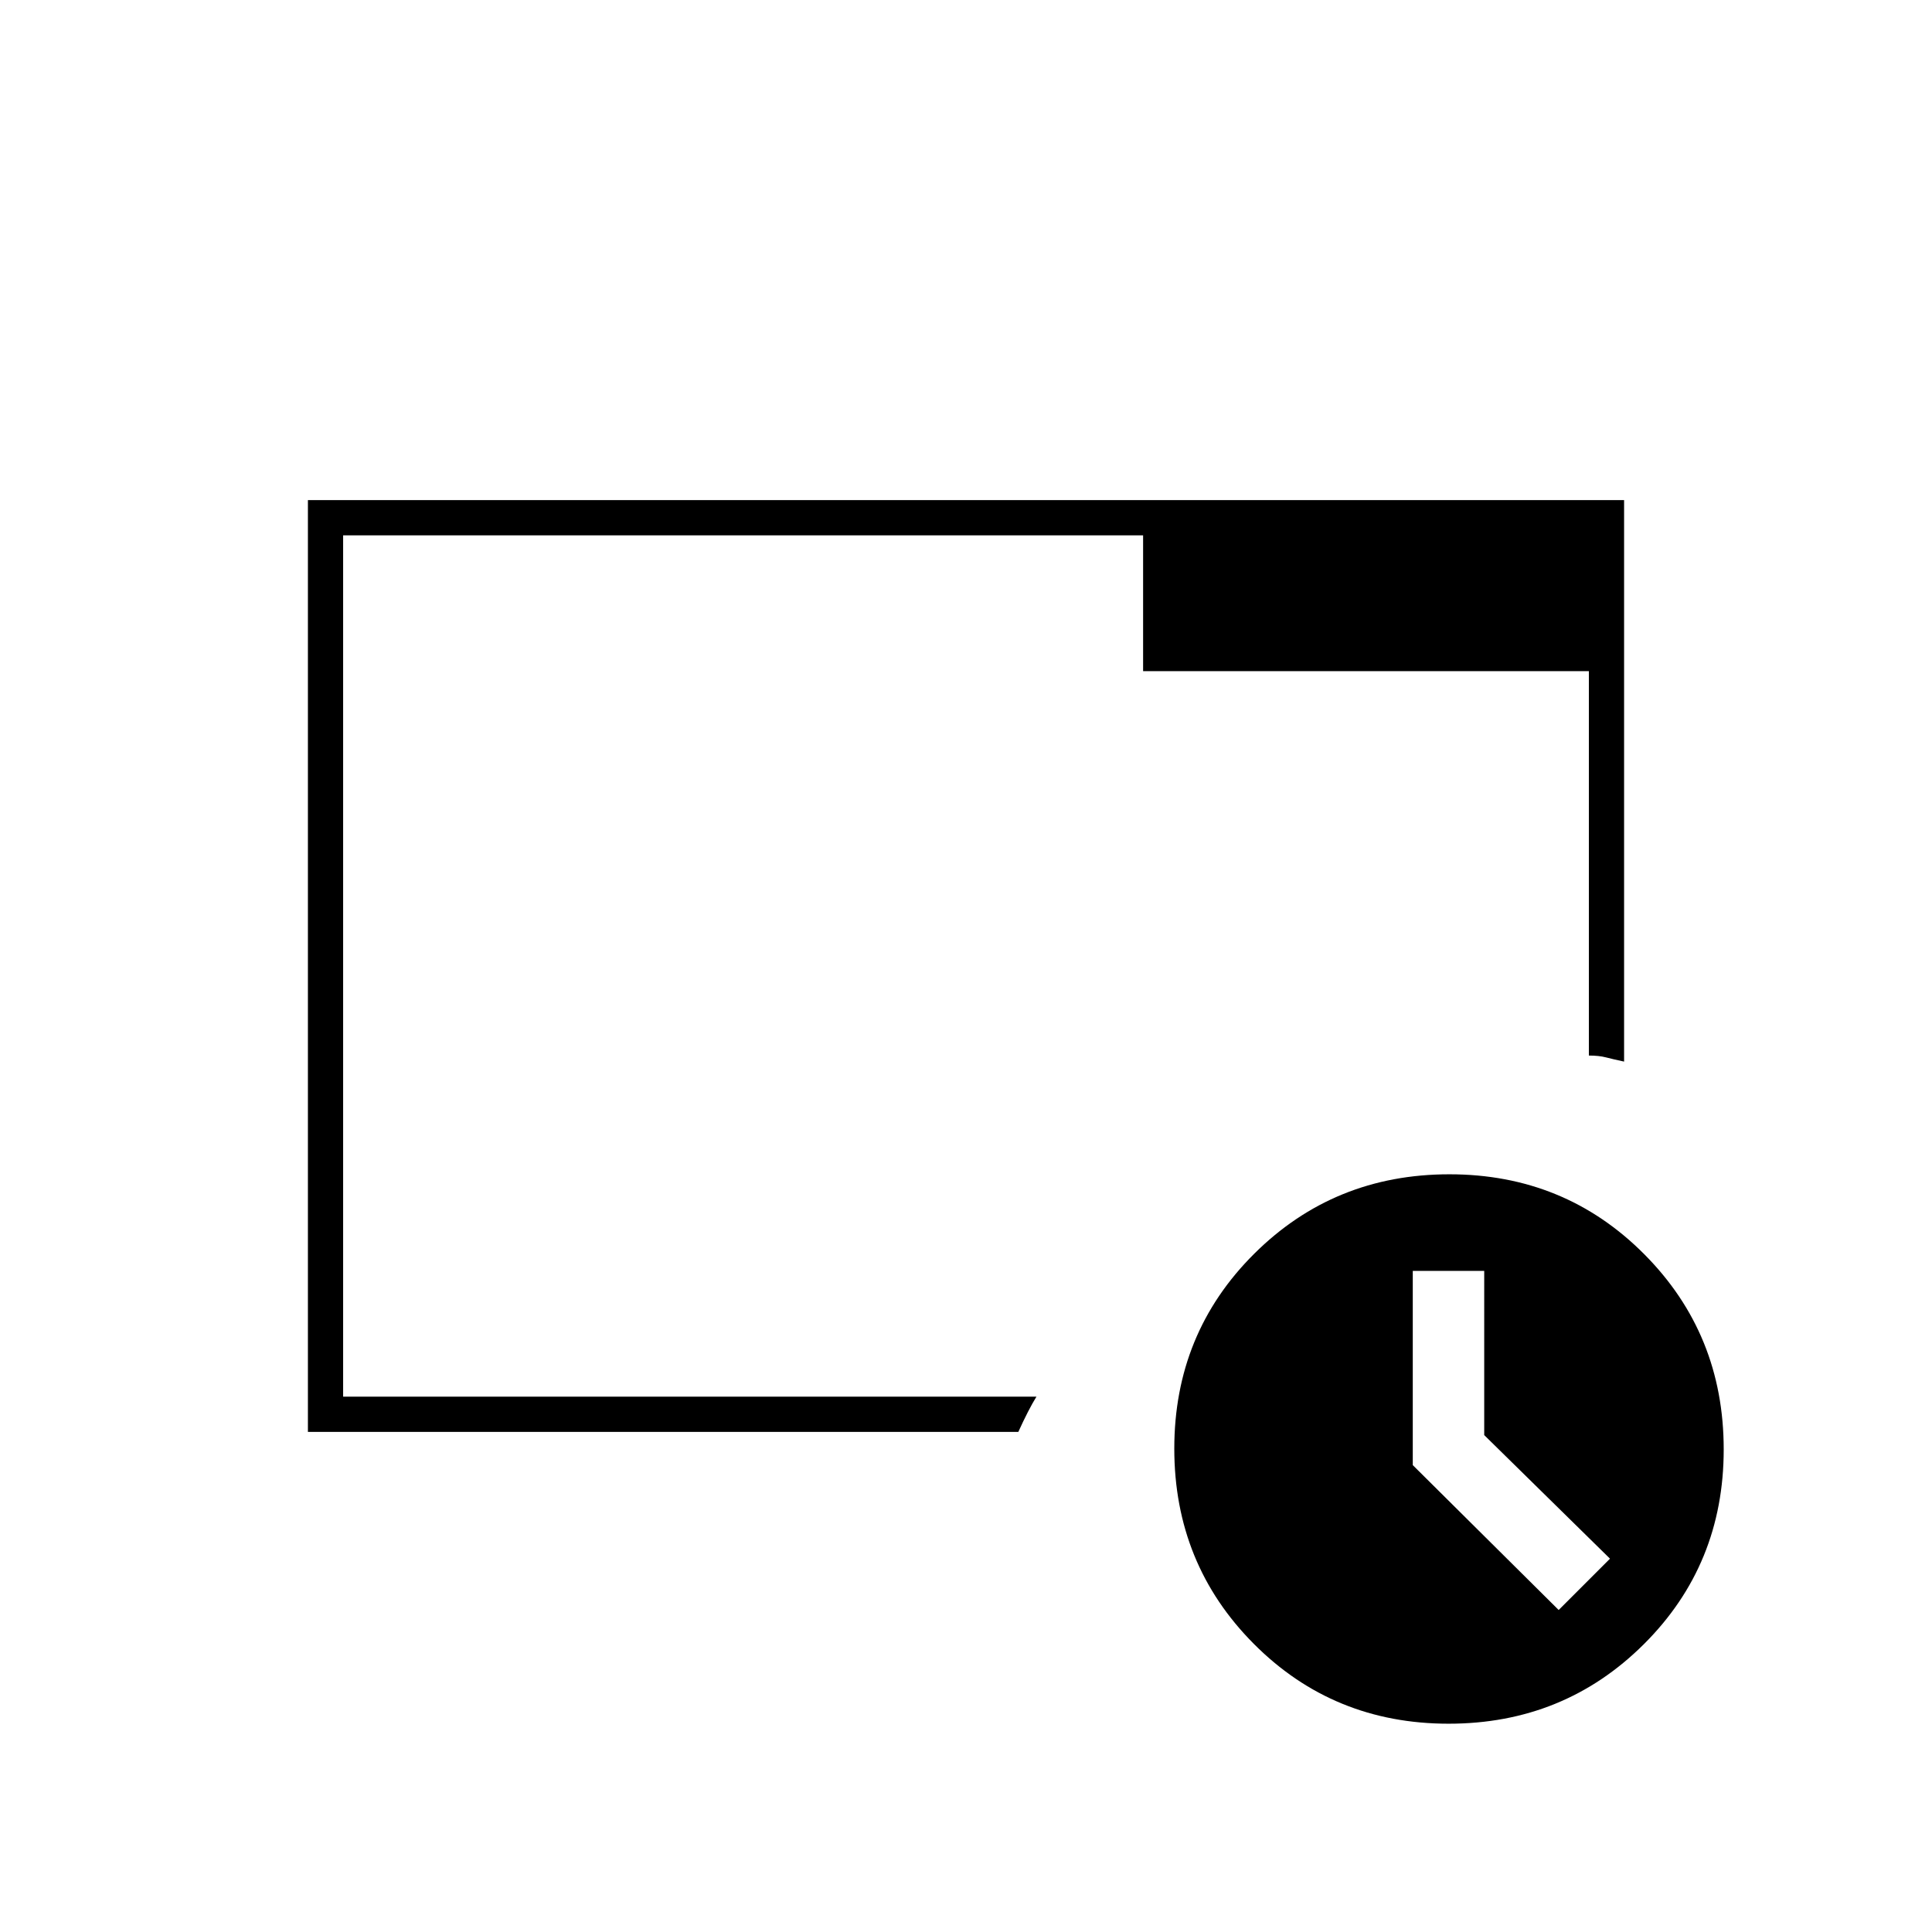 <svg xmlns="http://www.w3.org/2000/svg" height="20" viewBox="0 96 960 960" width="20"><path d="M719.807 952.5q-57.307 0-96.807-39.693-39.5-39.692-39.5-97 0-57.307 39.693-96.807 39.692-39.5 97-39.5 57.307 0 96.807 39.693 39.5 39.692 39.5 97 0 57.307-39.693 96.807-39.692 39.5-97 39.5ZM774.5 896l25.5-25.5-62.5-61.409V727.5H702v96.509L774.5 896ZM568 429.5h221.5v191q5 0 8.483.906 3.483.906 9.017 2.094v-279H153v463h353q2.5-5.5 4.75-9.885Q513 793.229 515 790H170.5V362H568v67.5ZM170.5 758v32-428 396Z"/></svg>